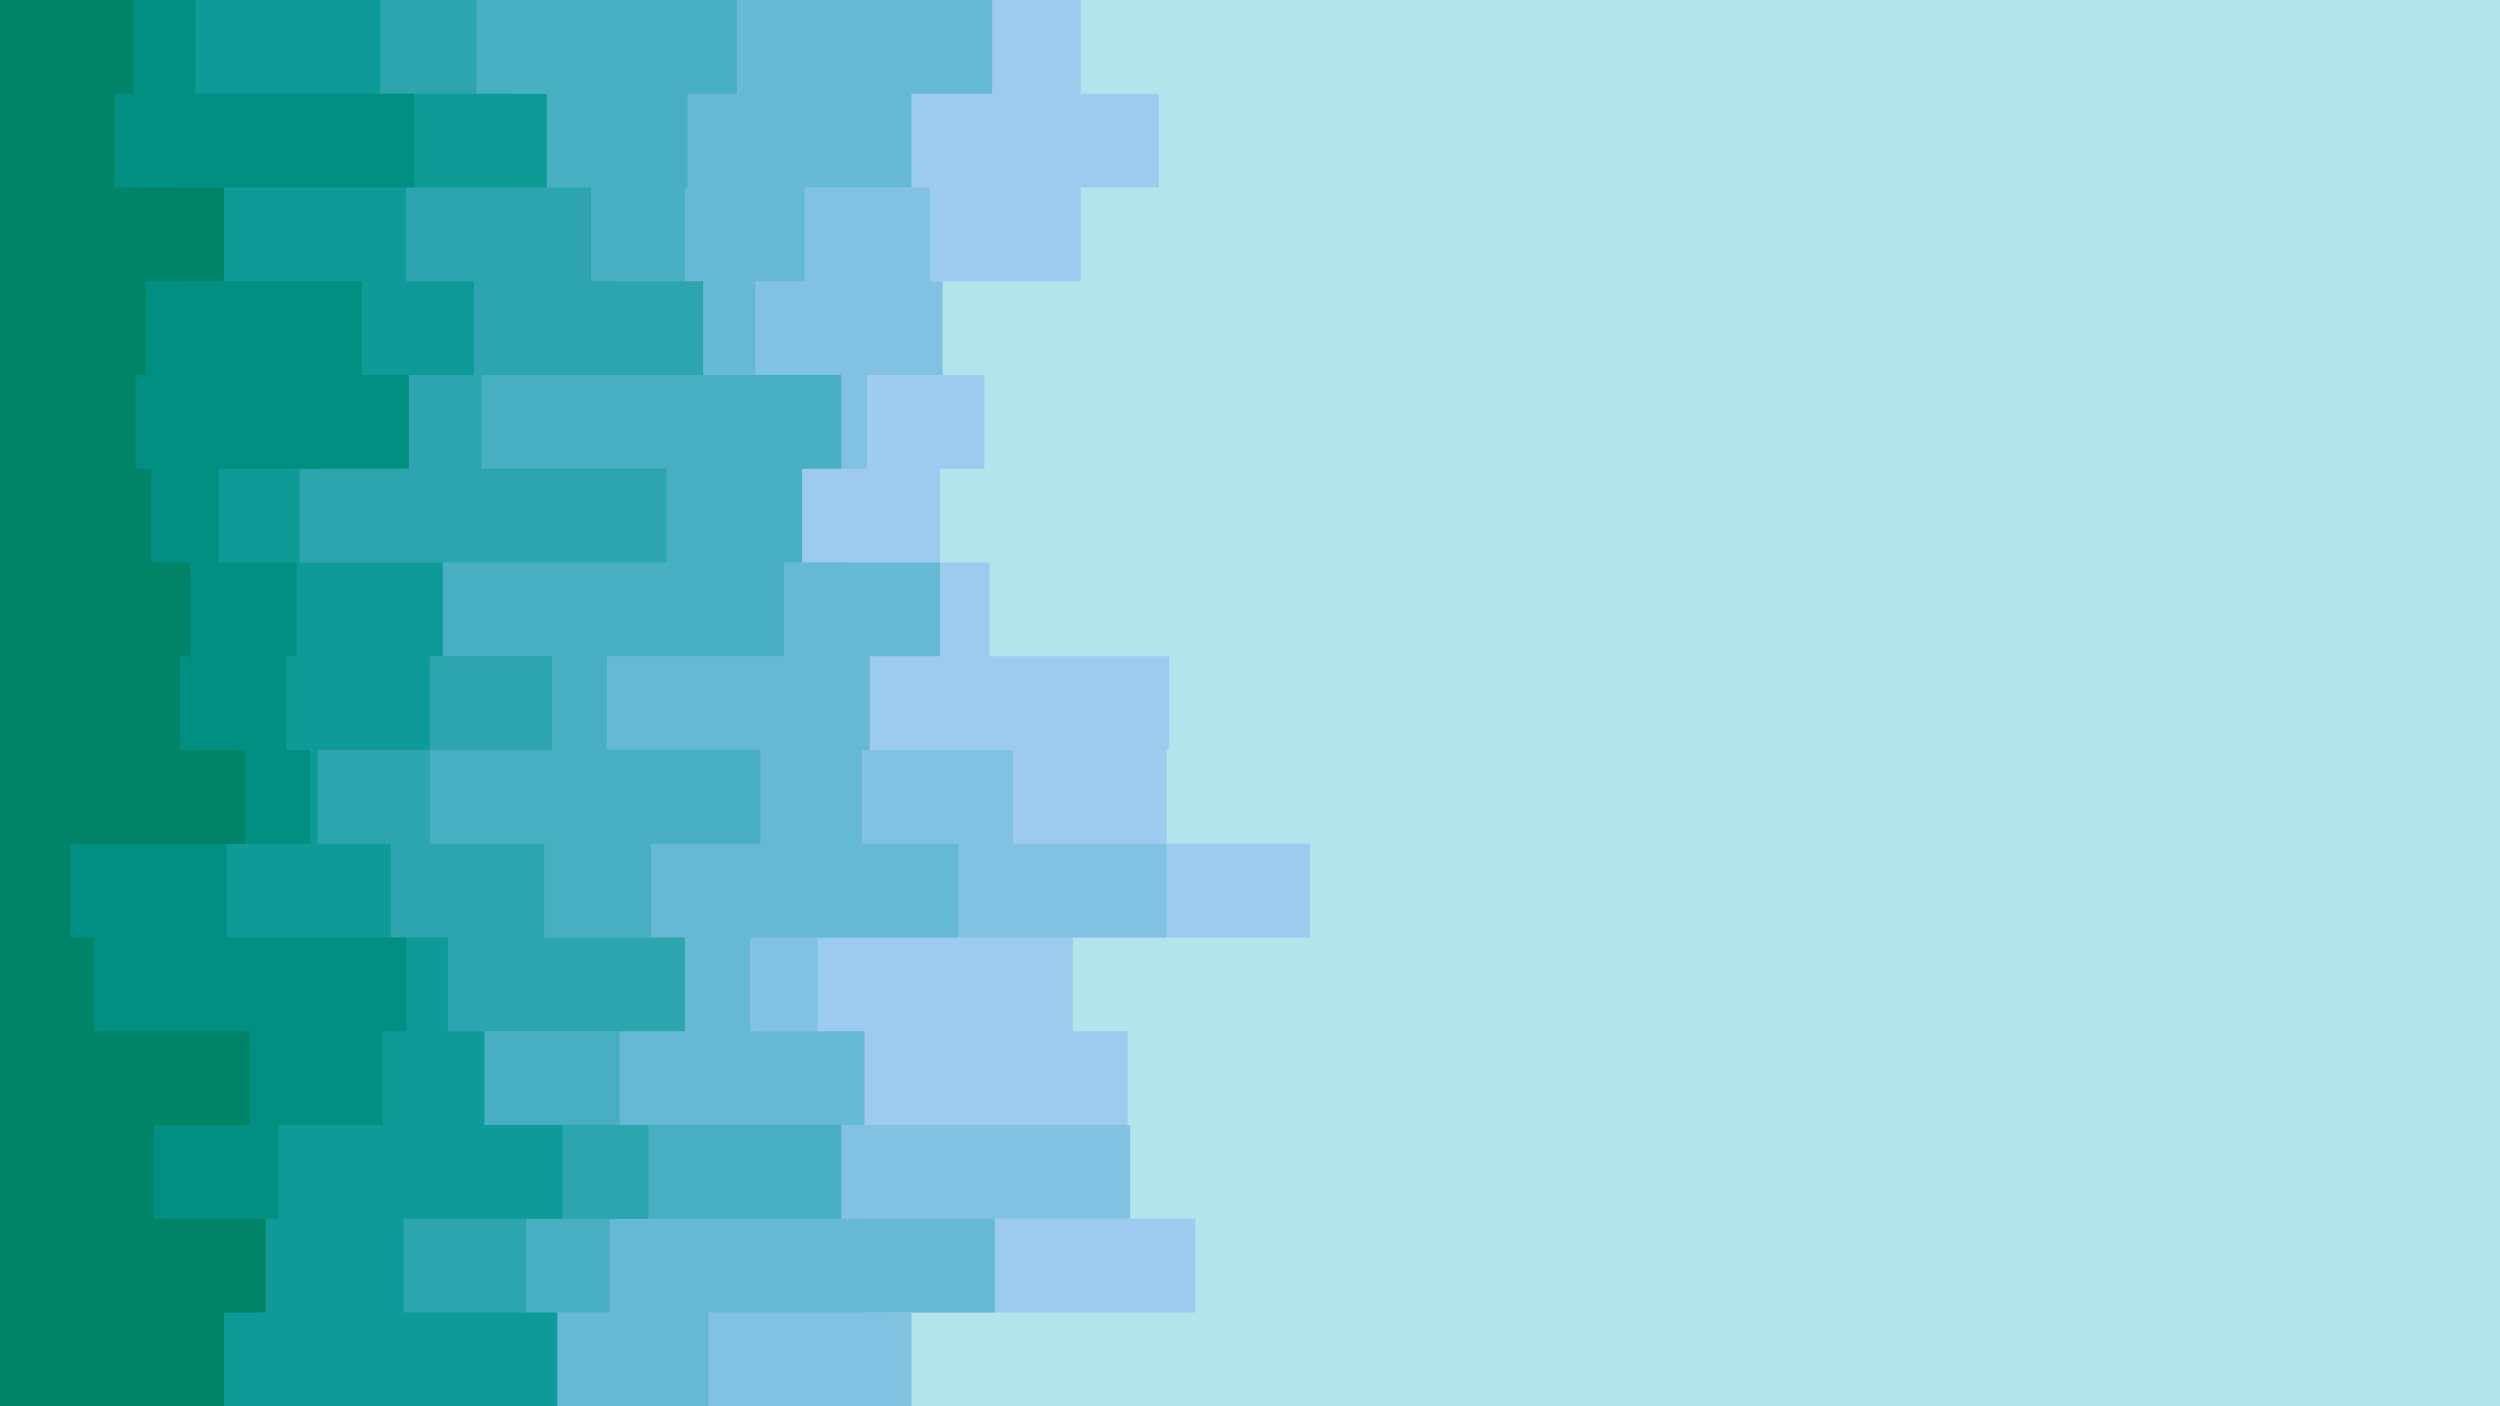<svg id="visual" viewBox="0 0 960 540" width="960" height="540" xmlns="http://www.w3.org/2000/svg" xmlns:xlink="http://www.w3.org/1999/xlink" version="1.1"><rect x="0" y="0" width="960" height="540" fill="#b3e3eb"></rect><path d="M354 0L415 0L415 36L445 36L445 72L415 72L415 108L299 108L299 144L378 144L378 180L361 180L361 216L380 216L380 252L449 252L449 288L448 288L448 324L503 324L503 360L412 360L412 396L433 396L433 432L385 432L385 468L459 468L459 504L342 504L342 540L0 540L0 504L0 504L0 468L0 468L0 432L0 432L0 396L0 396L0 360L0 360L0 324L0 324L0 288L0 288L0 252L0 252L0 216L0 216L0 180L0 180L0 144L0 144L0 108L0 108L0 72L0 72L0 36L0 36L0 0L0 0Z" fill="#9dcbf0"></path><path d="M328 0L311 0L311 36L309 36L309 72L357 72L357 108L362 108L362 144L333 144L333 180L269 180L269 216L324 216L324 252L324 252L324 288L389 288L389 324L448 324L448 360L314 360L314 396L291 396L291 432L434 432L434 468L332 468L332 504L350 504L350 540L0 540L0 504L0 504L0 468L0 468L0 432L0 432L0 396L0 396L0 360L0 360L0 324L0 324L0 288L0 288L0 252L0 252L0 216L0 216L0 180L0 180L0 144L0 144L0 108L0 108L0 72L0 72L0 36L0 36L0 0L0 0Z" fill="#81c2e3"></path><path d="M316 0L381 0L381 36L350 36L350 72L309 72L309 108L290 108L290 144L219 144L219 180L291 180L291 216L361 216L361 252L334 252L334 288L331 288L331 324L368 324L368 360L288 360L288 396L332 396L332 432L229 432L229 468L382 468L382 504L272 504L272 540L0 540L0 504L0 504L0 468L0 468L0 432L0 432L0 396L0 396L0 360L0 360L0 324L0 324L0 288L0 288L0 252L0 252L0 216L0 216L0 180L0 180L0 144L0 144L0 108L0 108L0 72L0 72L0 36L0 36L0 0L0 0Z" fill="#65b9d4"></path><path d="M226 0L283 0L283 36L264 36L264 72L263 72L263 108L236 108L236 144L323 144L323 180L308 180L308 216L301 216L301 252L233 252L233 288L292 288L292 324L250 324L250 360L180 360L180 396L238 396L238 432L323 432L323 468L234 468L234 504L213 504L213 540L0 540L0 504L0 504L0 468L0 468L0 432L0 432L0 396L0 396L0 360L0 360L0 324L0 324L0 288L0 288L0 252L0 252L0 216L0 216L0 180L0 180L0 144L0 144L0 108L0 108L0 72L0 72L0 36L0 36L0 0L0 0Z" fill="#48afc2"></path><path d="M191 0L183 0L183 36L196 36L196 72L227 72L227 108L270 108L270 144L185 144L185 180L256 180L256 216L169 216L169 252L212 252L212 288L165 288L165 324L209 324L209 360L263 360L263 396L142 396L142 432L249 432L249 468L202 468L202 504L200 504L200 540L0 540L0 504L0 504L0 468L0 468L0 432L0 432L0 396L0 396L0 360L0 360L0 324L0 324L0 288L0 288L0 252L0 252L0 216L0 216L0 180L0 180L0 144L0 144L0 108L0 108L0 72L0 72L0 36L0 36L0 0L0 0Z" fill="#2ca5ae"></path><path d="M119 0L146 0L146 36L210 36L210 72L156 72L156 108L182 108L182 144L122 144L122 180L115 180L115 216L170 216L170 252L165 252L165 288L122 288L122 324L150 324L150 360L172 360L172 396L186 396L186 432L216 432L216 468L155 468L155 504L214 504L214 540L0 540L0 504L0 504L0 468L0 468L0 432L0 432L0 396L0 396L0 360L0 360L0 324L0 324L0 288L0 288L0 252L0 252L0 216L0 216L0 180L0 180L0 144L0 144L0 108L0 108L0 72L0 72L0 36L0 36L0 0L0 0Z" fill="#0e9a97"></path><path d="M159 0L75 0L75 36L159 36L159 72L70 72L70 108L139 108L139 144L157 144L157 180L84 180L84 216L114 216L114 252L110 252L110 288L119 288L119 324L87 324L87 360L156 360L156 396L147 396L147 432L107 432L107 468L99 468L99 504L67 504L67 540L0 540L0 504L0 504L0 468L0 468L0 432L0 432L0 396L0 396L0 360L0 360L0 324L0 324L0 288L0 288L0 252L0 252L0 216L0 216L0 180L0 180L0 144L0 144L0 108L0 108L0 72L0 72L0 36L0 36L0 0L0 0Z" fill="#008f80"></path><path d="M56 0L51 0L51 36L44 36L44 72L86 72L86 108L56 108L56 144L52 144L52 180L58 180L58 216L73 216L73 252L69 252L69 288L94 288L94 324L27 324L27 360L36 360L36 396L96 396L96 432L59 432L59 468L102 468L102 504L86 504L86 540L0 540L0 504L0 504L0 468L0 468L0 432L0 432L0 396L0 396L0 360L0 360L0 324L0 324L0 288L0 288L0 252L0 252L0 216L0 216L0 180L0 180L0 144L0 144L0 108L0 108L0 72L0 72L0 36L0 36L0 0L0 0Z" fill="#018367"></path></svg>
